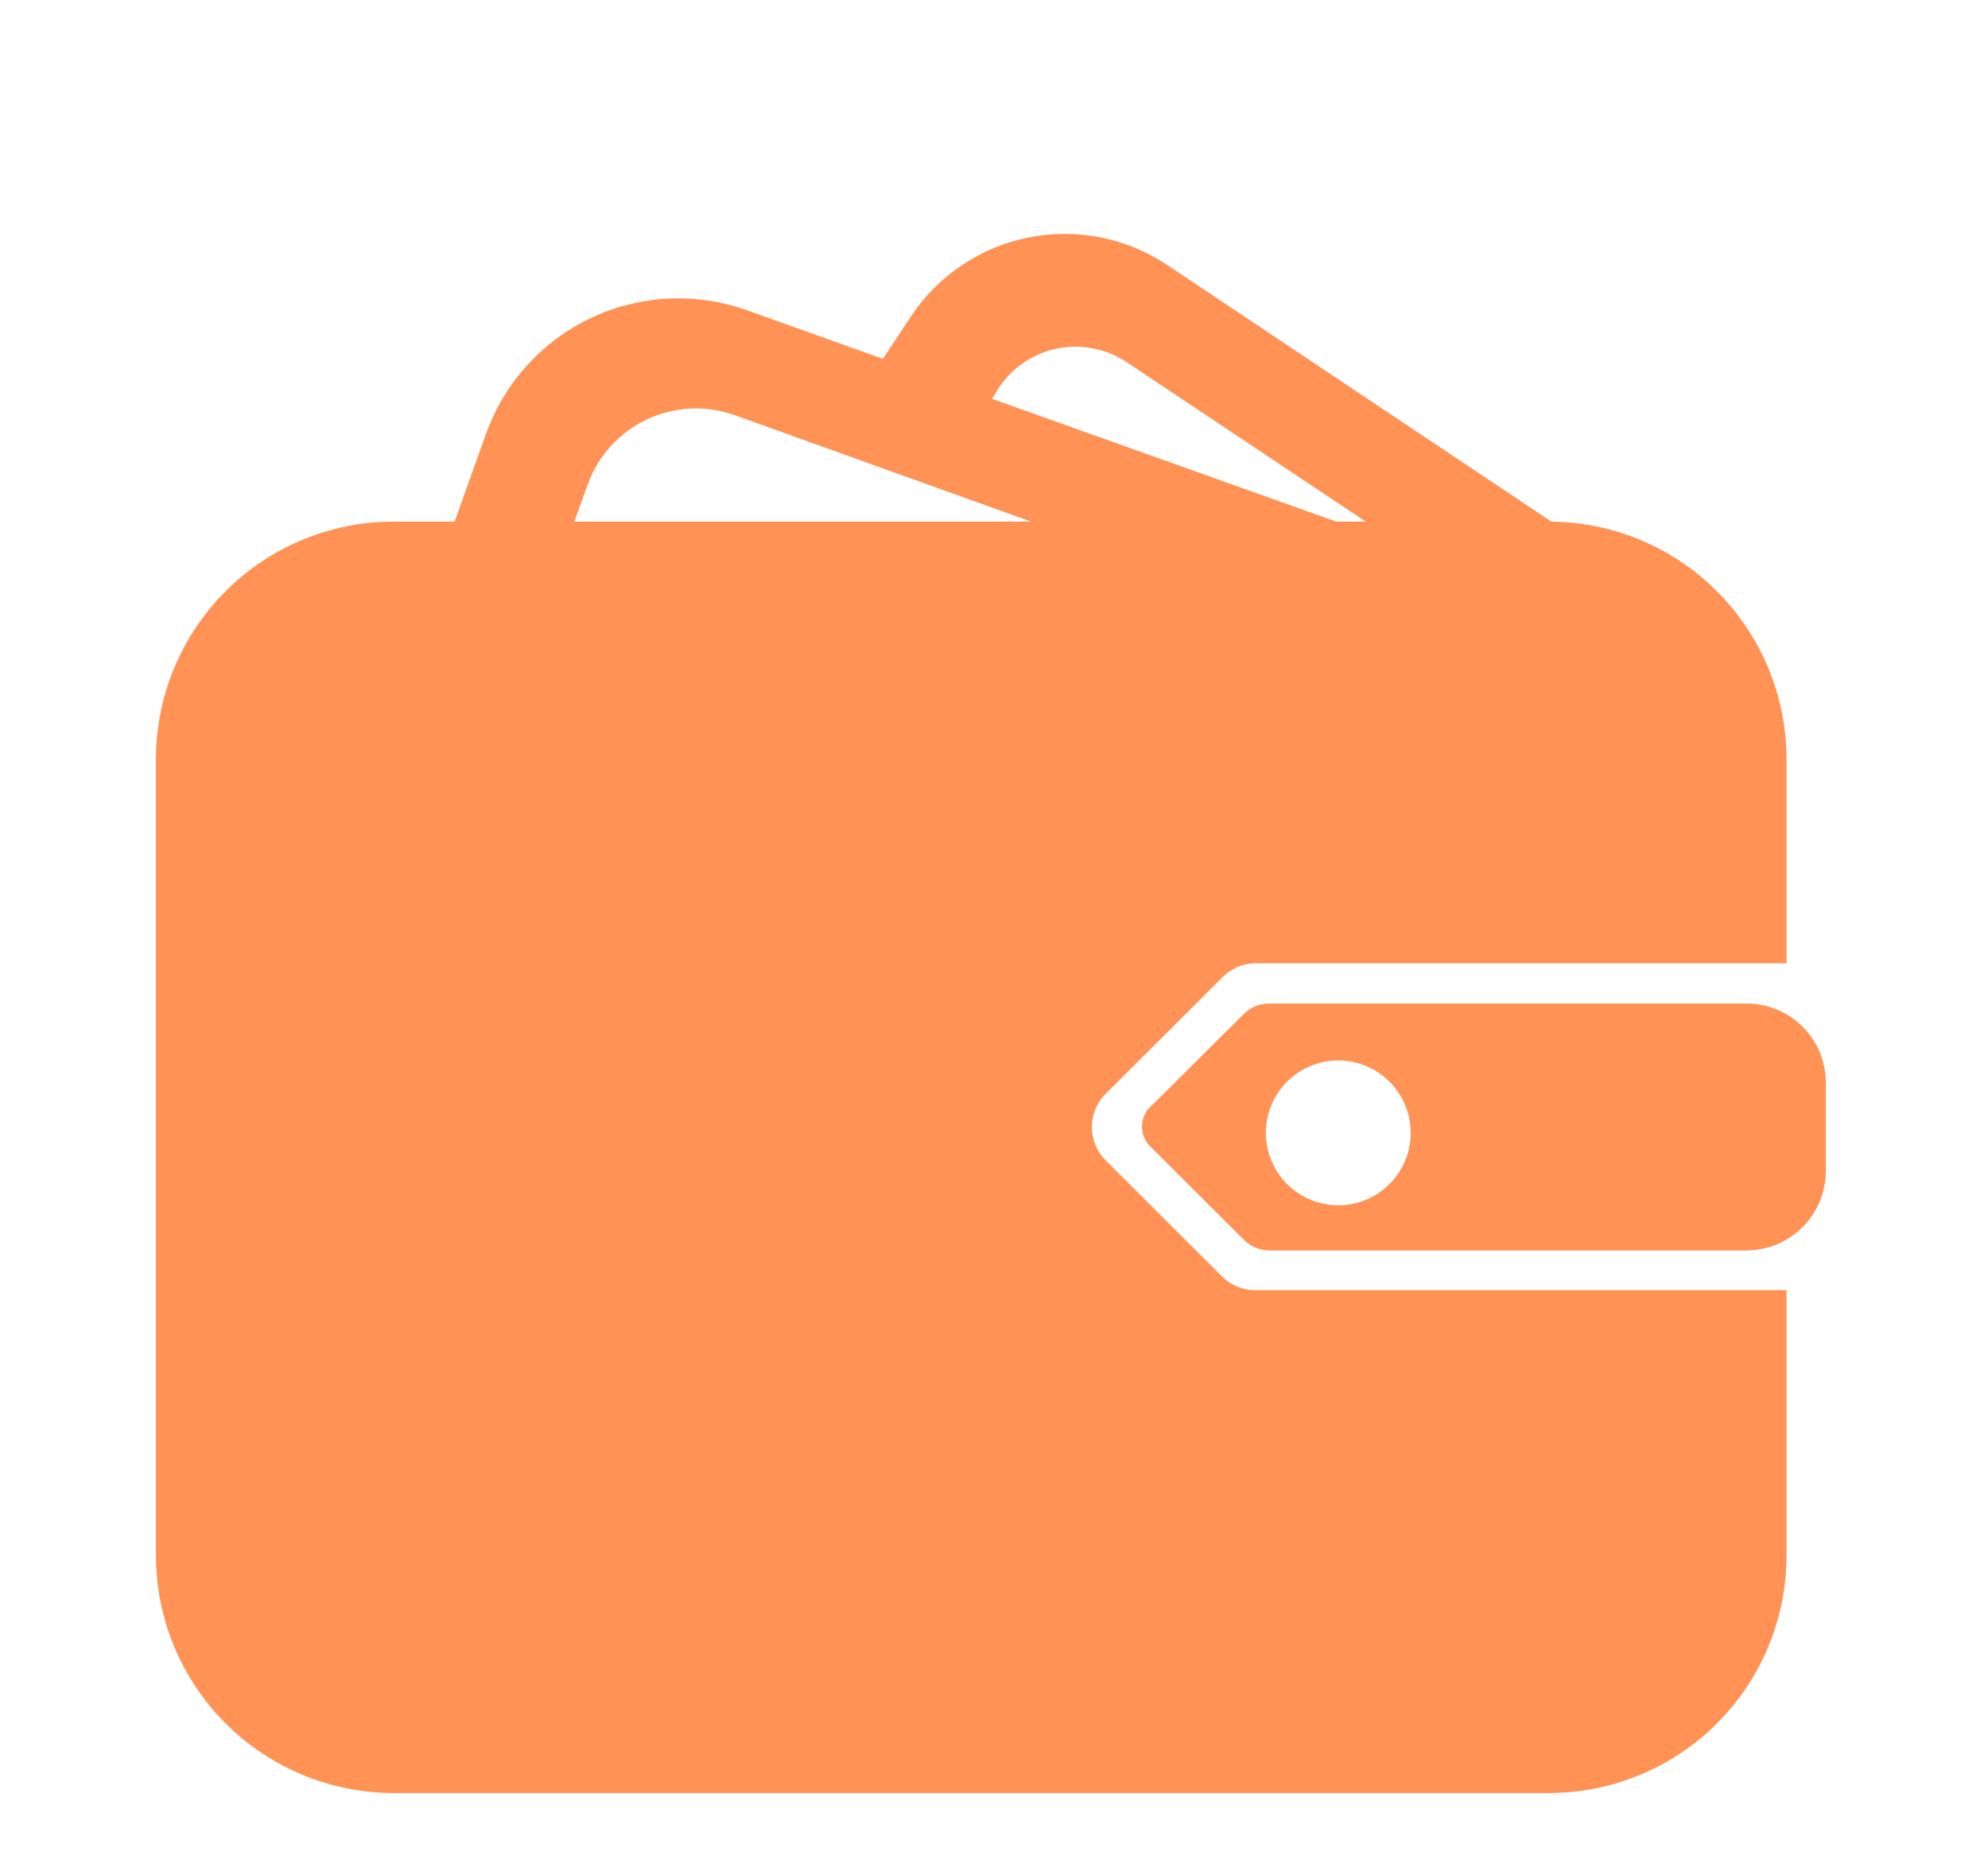 <svg width="51" height="48" viewBox="0 0 51 48" fill="none" xmlns="http://www.w3.org/2000/svg">
<g filter="url(#filter0_dd)">
<path d="M32.183 29.1C31.868 29.096 31.567 28.968 31.345 28.744L28.37 25.776C28.256 25.663 28.165 25.529 28.104 25.382C28.042 25.234 28.01 25.076 28.01 24.916C28.01 24.756 28.042 24.597 28.104 24.45C28.165 24.302 28.256 24.168 28.37 24.056L31.345 21.087C31.564 20.857 31.865 20.723 32.183 20.713H45.831V15.464C45.827 13.861 45.191 12.324 44.062 11.186C42.933 10.047 41.401 9.399 39.798 9.382L29.945 2.799C29.428 2.454 28.849 2.213 28.239 2.091C27.63 1.97 27.002 1.97 26.392 2.091C25.783 2.212 25.203 2.452 24.686 2.797C24.169 3.142 23.725 3.586 23.38 4.103L22.65 5.207L19.157 3.958C17.853 3.494 16.419 3.565 15.167 4.155C13.916 4.745 12.949 5.807 12.477 7.107L11.663 9.382H10.082C8.47 9.387 6.926 10.029 5.787 11.169C4.647 12.308 4.005 13.852 4 15.464L4 35.918C4.005 37.53 4.647 39.074 5.787 40.213C6.926 41.353 8.47 41.995 10.082 42H39.749C41.361 41.997 42.907 41.355 44.046 40.215C45.186 39.075 45.828 37.53 45.831 35.918V29.1H32.183ZM25.631 5.937C25.979 5.42 26.517 5.062 27.129 4.94C27.74 4.818 28.375 4.942 28.895 5.285L35.037 9.382H34.277L25.45 6.232L25.631 5.937ZM14.734 9.382L15.078 8.429C15.342 7.694 15.887 7.095 16.593 6.761C17.298 6.428 18.107 6.387 18.843 6.649L26.451 9.382H14.734Z" fill="#FF9254"/>
<path d="M44.806 21.746H32.552C32.433 21.745 32.315 21.769 32.206 21.814C32.096 21.86 31.996 21.927 31.912 22.011L29.577 24.334C29.494 24.398 29.425 24.48 29.377 24.574C29.328 24.668 29.301 24.771 29.297 24.876C29.293 24.982 29.312 25.087 29.353 25.184C29.394 25.281 29.456 25.368 29.535 25.438L31.912 27.809C32.082 27.979 32.312 28.077 32.552 28.081H44.806C45.343 28.079 45.857 27.866 46.238 27.488C46.619 27.11 46.835 26.596 46.84 26.06V23.773C46.838 23.235 46.623 22.719 46.242 22.339C45.861 21.959 45.344 21.746 44.806 21.746ZM34.332 26.922C33.964 26.922 33.605 26.814 33.299 26.609C32.994 26.405 32.755 26.115 32.615 25.775C32.474 25.436 32.437 25.062 32.509 24.702C32.581 24.341 32.758 24.01 33.018 23.75C33.278 23.49 33.609 23.313 33.969 23.241C34.33 23.17 34.703 23.207 35.043 23.347C35.383 23.488 35.673 23.726 35.877 24.032C36.081 24.337 36.19 24.697 36.19 25.064C36.19 25.557 35.994 26.03 35.646 26.378C35.297 26.727 34.825 26.922 34.332 26.922Z" fill="#FF9254"/>
</g>
<defs>
<filter id="filter0_dd" x="0" y="0" width="50.84" height="48" filterUnits="userSpaceOnUse" color-interpolation-filters="sRGB">
<feFlood flood-opacity="0" result="BackgroundImageFix"/>
<feColorMatrix in="SourceAlpha" type="matrix" values="0 0 0 0 0 0 0 0 0 0 0 0 0 0 0 0 0 0 127 0"/>
<feOffset dy="2"/>
<feGaussianBlur stdDeviation="2"/>
<feColorMatrix type="matrix" values="0 0 0 0 0.196 0 0 0 0 0.196 0 0 0 0 0.279 0 0 0 0.06 0"/>
<feBlend mode="multiply" in2="BackgroundImageFix" result="effect1_dropShadow"/>
<feColorMatrix in="SourceAlpha" type="matrix" values="0 0 0 0 0 0 0 0 0 0 0 0 0 0 0 0 0 0 127 0"/>
<feOffset dy="2"/>
<feGaussianBlur stdDeviation="1"/>
<feColorMatrix type="matrix" values="0 0 0 0 0.196 0 0 0 0 0.196 0 0 0 0 0.279 0 0 0 0.06 0"/>
<feBlend mode="multiply" in2="effect1_dropShadow" result="effect2_dropShadow"/>
<feBlend mode="normal" in="SourceGraphic" in2="effect2_dropShadow" result="shape"/>
</filter>
</defs>
</svg>
